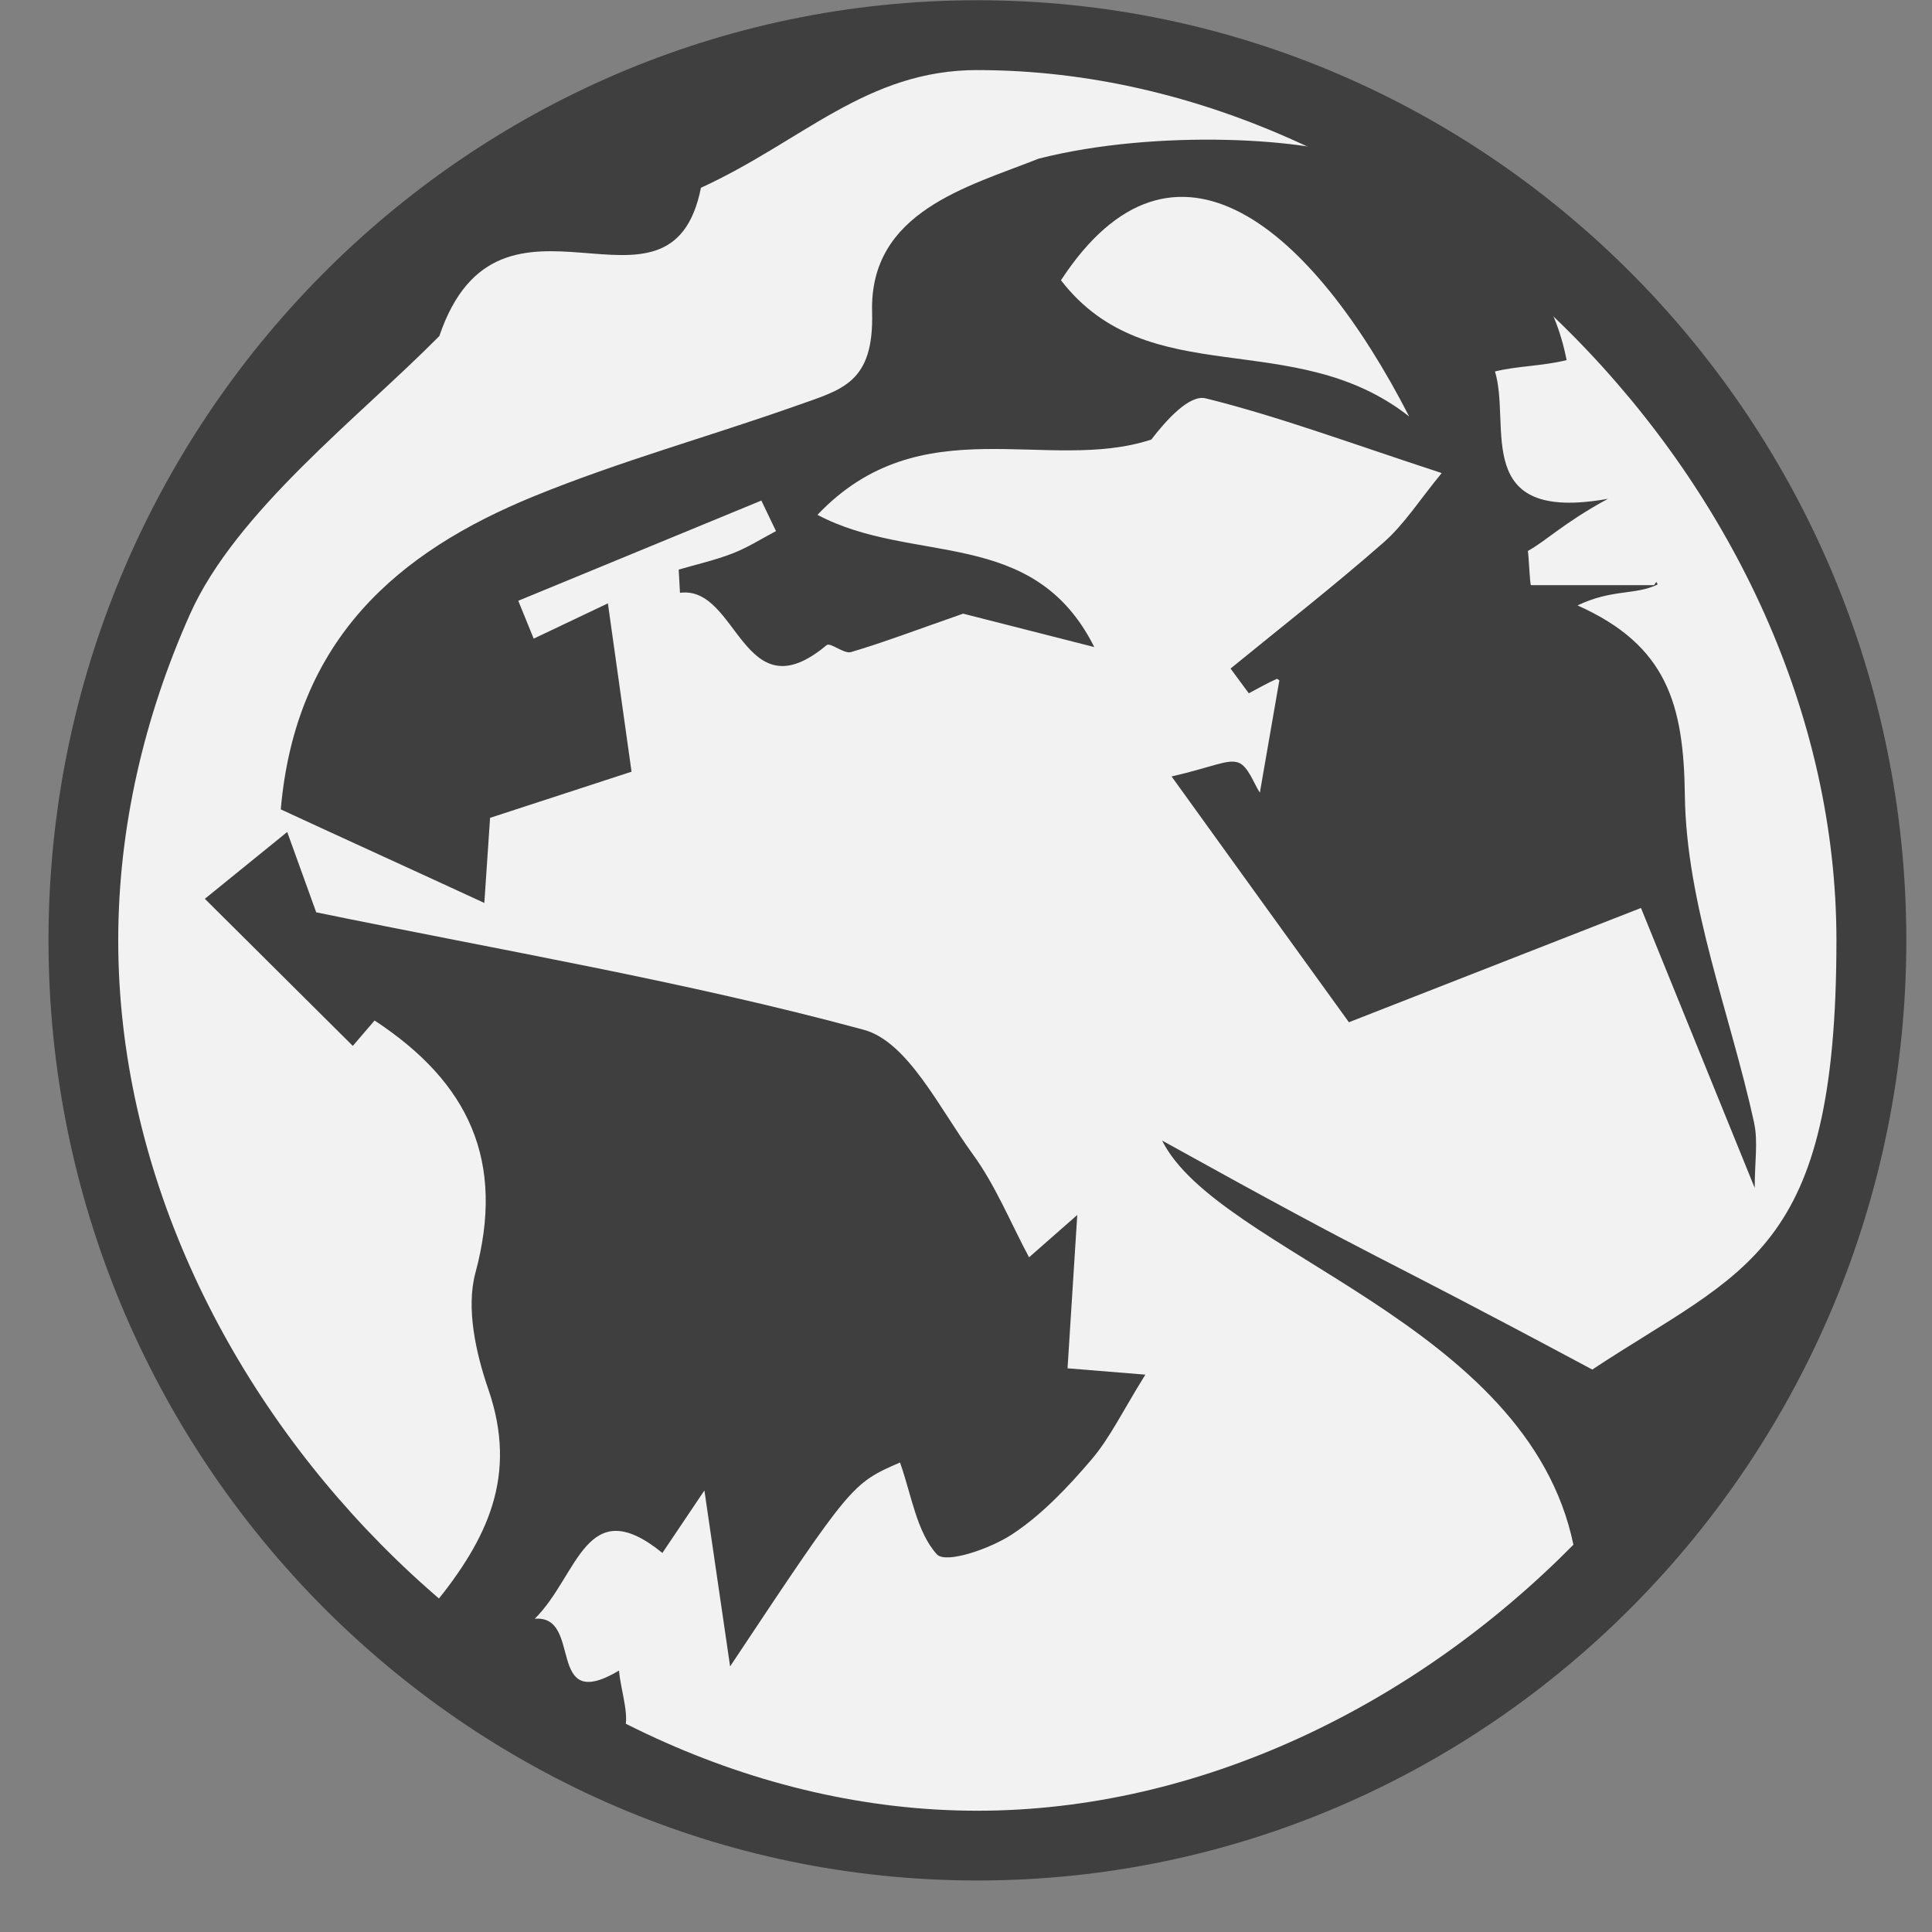<?xml version="1.0" encoding="UTF-8" standalone="no"?>
<svg
   xmlns:dc="http://purl.org/dc/elements/1.1/"
   xmlns:cc="http://creativecommons.org/ns#"
   xmlns:rdf="http://www.w3.org/1999/02/22-rdf-syntax-ns#"
   xmlns:svg="http://www.w3.org/2000/svg"
   xmlns="http://www.w3.org/2000/svg"
   xmlns:sodipodi="http://sodipodi.sourceforge.net/DTD/sodipodi-0.dtd"
   xmlns:inkscape="http://www.inkscape.org/namespaces/inkscape"
   id="svg1042"
   version="1.1"
   viewBox="0 0 18.368 18.368"
   height="18.368mm"
   width="18.368mm"
   sodipodi:docname="logo.svg"
   inkscape:version="0.92.3 (2405546, 2018-03-11)">
  <rect x="0" y="0" width="18.368" height="18.368" fill="#808080" stroke="none"/>
  <sodipodi:namedview
     pagecolor="#ffffff"
     bordercolor="#666666"
     borderopacity="1"
     objecttolerance="10"
     gridtolerance="10"
     guidetolerance="10"
     inkscape:pageopacity="0"
     inkscape:pageshadow="2"
     inkscape:window-width="2560"
     inkscape:window-height="1385"
     id="namedview14"
     showgrid="false"
     fit-margin-top="0"
     fit-margin-left="0"
     fit-margin-right="0"
     fit-margin-bottom="0"
     inkscape:zoom="2.1592995"
     inkscape:cx="-88.381049"
     inkscape:cy="-24.258868"
     inkscape:window-x="0"
     inkscape:window-y="27"
     inkscape:window-maximized="1"
     inkscape:current-layer="g14" />
  <defs
     id="defs1036">
    <clipPath
       id="clipPath18"
       clipPathUnits="userSpaceOnUse">
      <path
         id="path16"
         d="M 0,1451 H 1440 V 0 H 0 Z"
         inkscape:connector-curvature="0" />
    </clipPath>
  </defs>
  <g
     transform="translate(-63.339,-75.658)"
     id="layer1">
    <g
       id="g12"
       transform="matrix(0.353,0,0,-0.353,-181.076,559.455)">
      <g
         clip-path="url(#clipPath18)"
         id="g14">
        <path
           style="color:#000000;font-style:normal;font-variant:normal;font-weight:normal;font-stretch:normal;font-size:medium;line-height:normal;font-family:sans-serif;font-variant-ligatures:normal;font-variant-position:normal;font-variant-caps:normal;font-variant-numeric:normal;font-variant-alternates:normal;font-feature-settings:normal;text-indent:0;text-align:start;text-decoration:none;text-decoration-line:none;text-decoration-style:solid;text-decoration-color:#000000;letter-spacing:normal;word-spacing:normal;text-transform:none;writing-mode:lr-tb;direction:ltr;text-orientation:mixed;dominant-baseline:auto;baseline-shift:baseline;text-anchor:start;white-space:normal;shape-padding:0;clip-rule:nonzero;display:inline;overflow:visible;visibility:visible;opacity:1;isolation:auto;mix-blend-mode:normal;color-interpolation:sRGB;color-interpolation-filters:linearRGB;solid-color:#000000;solid-opacity:1;vector-effect:none;fill:#f2f2f2;fill-opacity:1;fill-rule:nonzero;stroke:none;stroke-width:3.206;stroke-linecap:square;stroke-linejoin:round;stroke-miterlimit:4;stroke-dasharray:none;stroke-dashoffset:0;stroke-opacity:1;paint-order:stroke markers fill;color-rendering:auto;image-rendering:auto;shape-rendering:auto;text-rendering:auto;enable-background:accumulate"
           d="m 718.717,1369.229 c -13.102,0 -23.738,-10.787 -23.738,-24.026 0,-13.239 10.636,-24.026 23.738,-24.026 13.102,0 23.738,10.787 23.738,24.026 0,13.239 -10.636,24.026 -23.738,24.026 z"
           id="path837-6"
           inkscape:connector-curvature="0"
           sodipodi:nodetypes="sssss" />
        <path
           style="color:#000000;font-style:normal;font-variant:normal;font-weight:normal;font-stretch:normal;font-size:medium;line-height:normal;font-family:sans-serif;font-variant-ligatures:normal;font-variant-position:normal;font-variant-caps:normal;font-variant-numeric:normal;font-variant-alternates:normal;font-feature-settings:normal;text-indent:0;text-align:start;text-decoration:none;text-decoration-line:none;text-decoration-style:solid;text-decoration-color:#000000;letter-spacing:normal;word-spacing:normal;text-transform:none;writing-mode:lr-tb;direction:ltr;text-orientation:mixed;dominant-baseline:auto;baseline-shift:baseline;text-anchor:start;white-space:normal;shape-padding:0;clip-rule:nonzero;display:inline;overflow:visible;visibility:visible;opacity:1;isolation:auto;mix-blend-mode:normal;color-interpolation:sRGB;color-interpolation-filters:linearRGB;solid-color:#000000;solid-opacity:1;vector-effect:none;fill:#3f3f3f;fill-opacity:1;fill-rule:nonzero;stroke:none;stroke-width:3.379;stroke-linecap:square;stroke-linejoin:round;stroke-miterlimit:4;stroke-dasharray:none;stroke-dashoffset:0;stroke-opacity:1;paint-order:stroke markers fill;color-rendering:auto;image-rendering:auto;shape-rendering:auto;text-rendering:auto;enable-background:accumulate"
           d="m 718.717,1370.523 c -3.452,0 -6.742,-0.711 -9.734,-1.994 -2.993,-1.284 -5.688,-3.141 -7.953,-5.434 -2.264,-2.293 -4.097,-5.022 -5.363,-8.05 -1.267,-3.028 -1.967,-6.354 -1.967,-9.842 0,-13.952 11.209,-25.32 25.018,-25.32 13.808,0 25.018,11.368 25.018,25.32 0,13.952 -11.209,25.32 -25.018,25.32 z m 0,-1.881 c 11.958,0 23.137,-11.29 23.137,-23.439 0,-8.465 -2.458,-8.84 -6.576,-11.559 -6.571,3.519 -5.12,2.584 -11.586,6.168 1.508,-3.013 9.836,-4.895 11.078,-10.886 -2.145,-2.171 -4.663,-3.962 -7.393,-5.21 -2.73,-1.248 -5.67,-1.954 -8.66,-1.954 -11.958,0 -23.139,11.292 -23.139,23.441 0,3.037 0.699,6.021 1.934,8.788 1.235,2.767 4.569,5.317 6.714,7.488 1.624,4.776 6.227,-0.12 7.046,3.994 2.73,1.248 4.455,3.17 7.445,3.17 z"
           id="path837"
           inkscape:connector-curvature="0"
           sodipodi:nodetypes="sssssssssscccssssccs" />
        <g
           transform="translate(685.583,1302.832)"
           id="g20" />
        <g
           transform="matrix(0.693,0,0,0.693,721.075,1363.851)"
           id="g24"
           style="fill:#3f3f3f;fill-opacity:1">
          <path
             id="path26"
             style="fill:#3f3f3f;fill-opacity:1;fill-rule:evenodd;stroke:none;stroke-width:0.953"
             d="M -0.154,-1.255 C 4.252,5.481 9.637,0.738 13.379,-6.549 8.882,-3.013 3.262,-5.677 -0.154,-1.255 m 26.941,-32.751 c -0.932,4.254 -2.64,8.484 -2.694,12.739 -0.045,3.521 -0.688,5.823 -4.172,7.375 1.349,0.644 2.228,0.391 3.112,0.812 -0.051,0.215 -0.099,-0.025 -0.151,-0.025 h -4.769 c -0.043,0 -0.083,1.111 -0.121,1.331 0.701,0.381 1.404,1.101 3.113,2.026 -5.344,-0.955 -3.746,2.848 -4.392,4.948 0.884,0.219 1.813,0.203 2.785,0.442 -0.95,4.833 -4.899,5.991 -8.119,7.808 -1.722,0.795 -7.765,1.202 -12.4,0.021 -2.748,-1.09 -6.578,-2.056 -6.473,-5.957 0.077,-2.758 -1.16,-3.012 -2.892,-3.627 -3.424,-1.213 -6.913,-2.171 -10.273,-3.546 -5.256,-2.153 -9.238,-5.533 -9.816,-12.159 2.451,-1.136 5.031,-2.306 7.911,-3.637 0.117,1.724 0.185,2.746 0.223,3.308 2.057,0.668 3.799,1.239 5.498,1.793 -0.339,2.41 -0.631,4.476 -0.919,6.542 -0.96,-0.454 -1.921,-0.911 -2.884,-1.371 -0.199,0.49 -0.4,0.982 -0.599,1.472 3.148,1.297 6.298,2.596 9.447,3.894 0.189,-0.396 0.38,-0.791 0.569,-1.186 -0.559,-0.295 -1.099,-0.64 -1.68,-0.865 -0.681,-0.265 -1.4,-0.427 -2.102,-0.632 0.017,-0.3 0.032,-0.6 0.051,-0.902 2.268,0.301 2.435,-4.765 5.698,-2.034 0.145,0.121 0.672,-0.35 0.946,-0.27 1.266,0.374 2.503,0.846 4.361,1.494 1.073,-0.272 3.084,-0.786 5.096,-1.298 -2.368,4.725 -7.047,3.168 -10.758,5.139 4.028,4.241 8.934,1.6 12.974,2.925 0.59,0.768 1.484,1.758 2.114,1.602 2.825,-0.701 5.574,-1.726 9.172,-2.904 -0.855,-1.038 -1.454,-1.991 -2.259,-2.697 -1.932,-1.695 -3.958,-3.275 -5.947,-4.9 0.237,-0.321 0.472,-0.64 0.709,-0.962 0.358,0.19 0.711,0.392 1.08,0.557 0.051,0.022 0.176,-0.132 0.104,-0.074 -0.277,-1.584 -0.531,-3.058 -0.754,-4.345 -0.242,0.365 -0.451,1.027 -0.834,1.168 -0.42,0.153 -1.006,-0.173 -2.597,-0.538 2.712,-3.762 5.009,-6.948 6.892,-9.552 3.283,1.285 6.821,2.669 11.351,4.441 1.383,-3.407 2.839,-6.992 4.42,-10.88 0,1.031 0.134,1.81 -0.023,2.521 m -51.296,-18.709 c 2.058,2.53 3.265,4.989 2.102,8.363 -0.486,1.408 -0.87,3.155 -0.503,4.518 1.172,4.347 -0.239,7.396 -3.917,9.813 -0.454,-0.528 -0.946,-1.102 -0.846,-0.987 -1.861,1.85 -3.715,3.693 -5.751,5.717 0.944,0.762 1.879,1.524 3.201,2.597 0.544,-1.509 0.919,-2.552 1.127,-3.122 7.219,-1.486 14.336,-2.684 21.28,-4.565 1.712,-0.462 2.953,-3.074 4.237,-4.836 0.883,-1.21 1.467,-2.661 2.187,-4.007 0.474,0.415 0.949,0.833 1.874,1.646 -0.148,-2.31 -0.259,-4.069 -0.378,-5.96 0.512,-0.042 1.385,-0.112 3.024,-0.246 -0.878,-1.409 -1.378,-2.466 -2.104,-3.312 -0.92,-1.077 -1.93,-2.144 -3.09,-2.904 -0.849,-0.554 -2.562,-1.147 -2.91,-0.766 -0.793,0.879 -0.99,2.335 -1.431,3.568 -1.878,-0.82 -1.878,-0.82 -6.603,-7.925 -0.339,2.323 -0.678,4.644 -0.999,6.838 -0.4,-0.597 -1.008,-1.5 -1.633,-2.428 -2.977,2.42 -3.264,-0.884 -4.961,-2.559 1.897,0.162 0.379,-3.736 3.275,-2.013 0.071,-0.839 0.491,-1.922 0.134,-2.457 -2.765,1.368 -3.926,1.998 -7.314,5.029 z"
             inkscape:connector-curvature="0" />
        </g>
      </g>
    </g>
  </g>
</svg>
